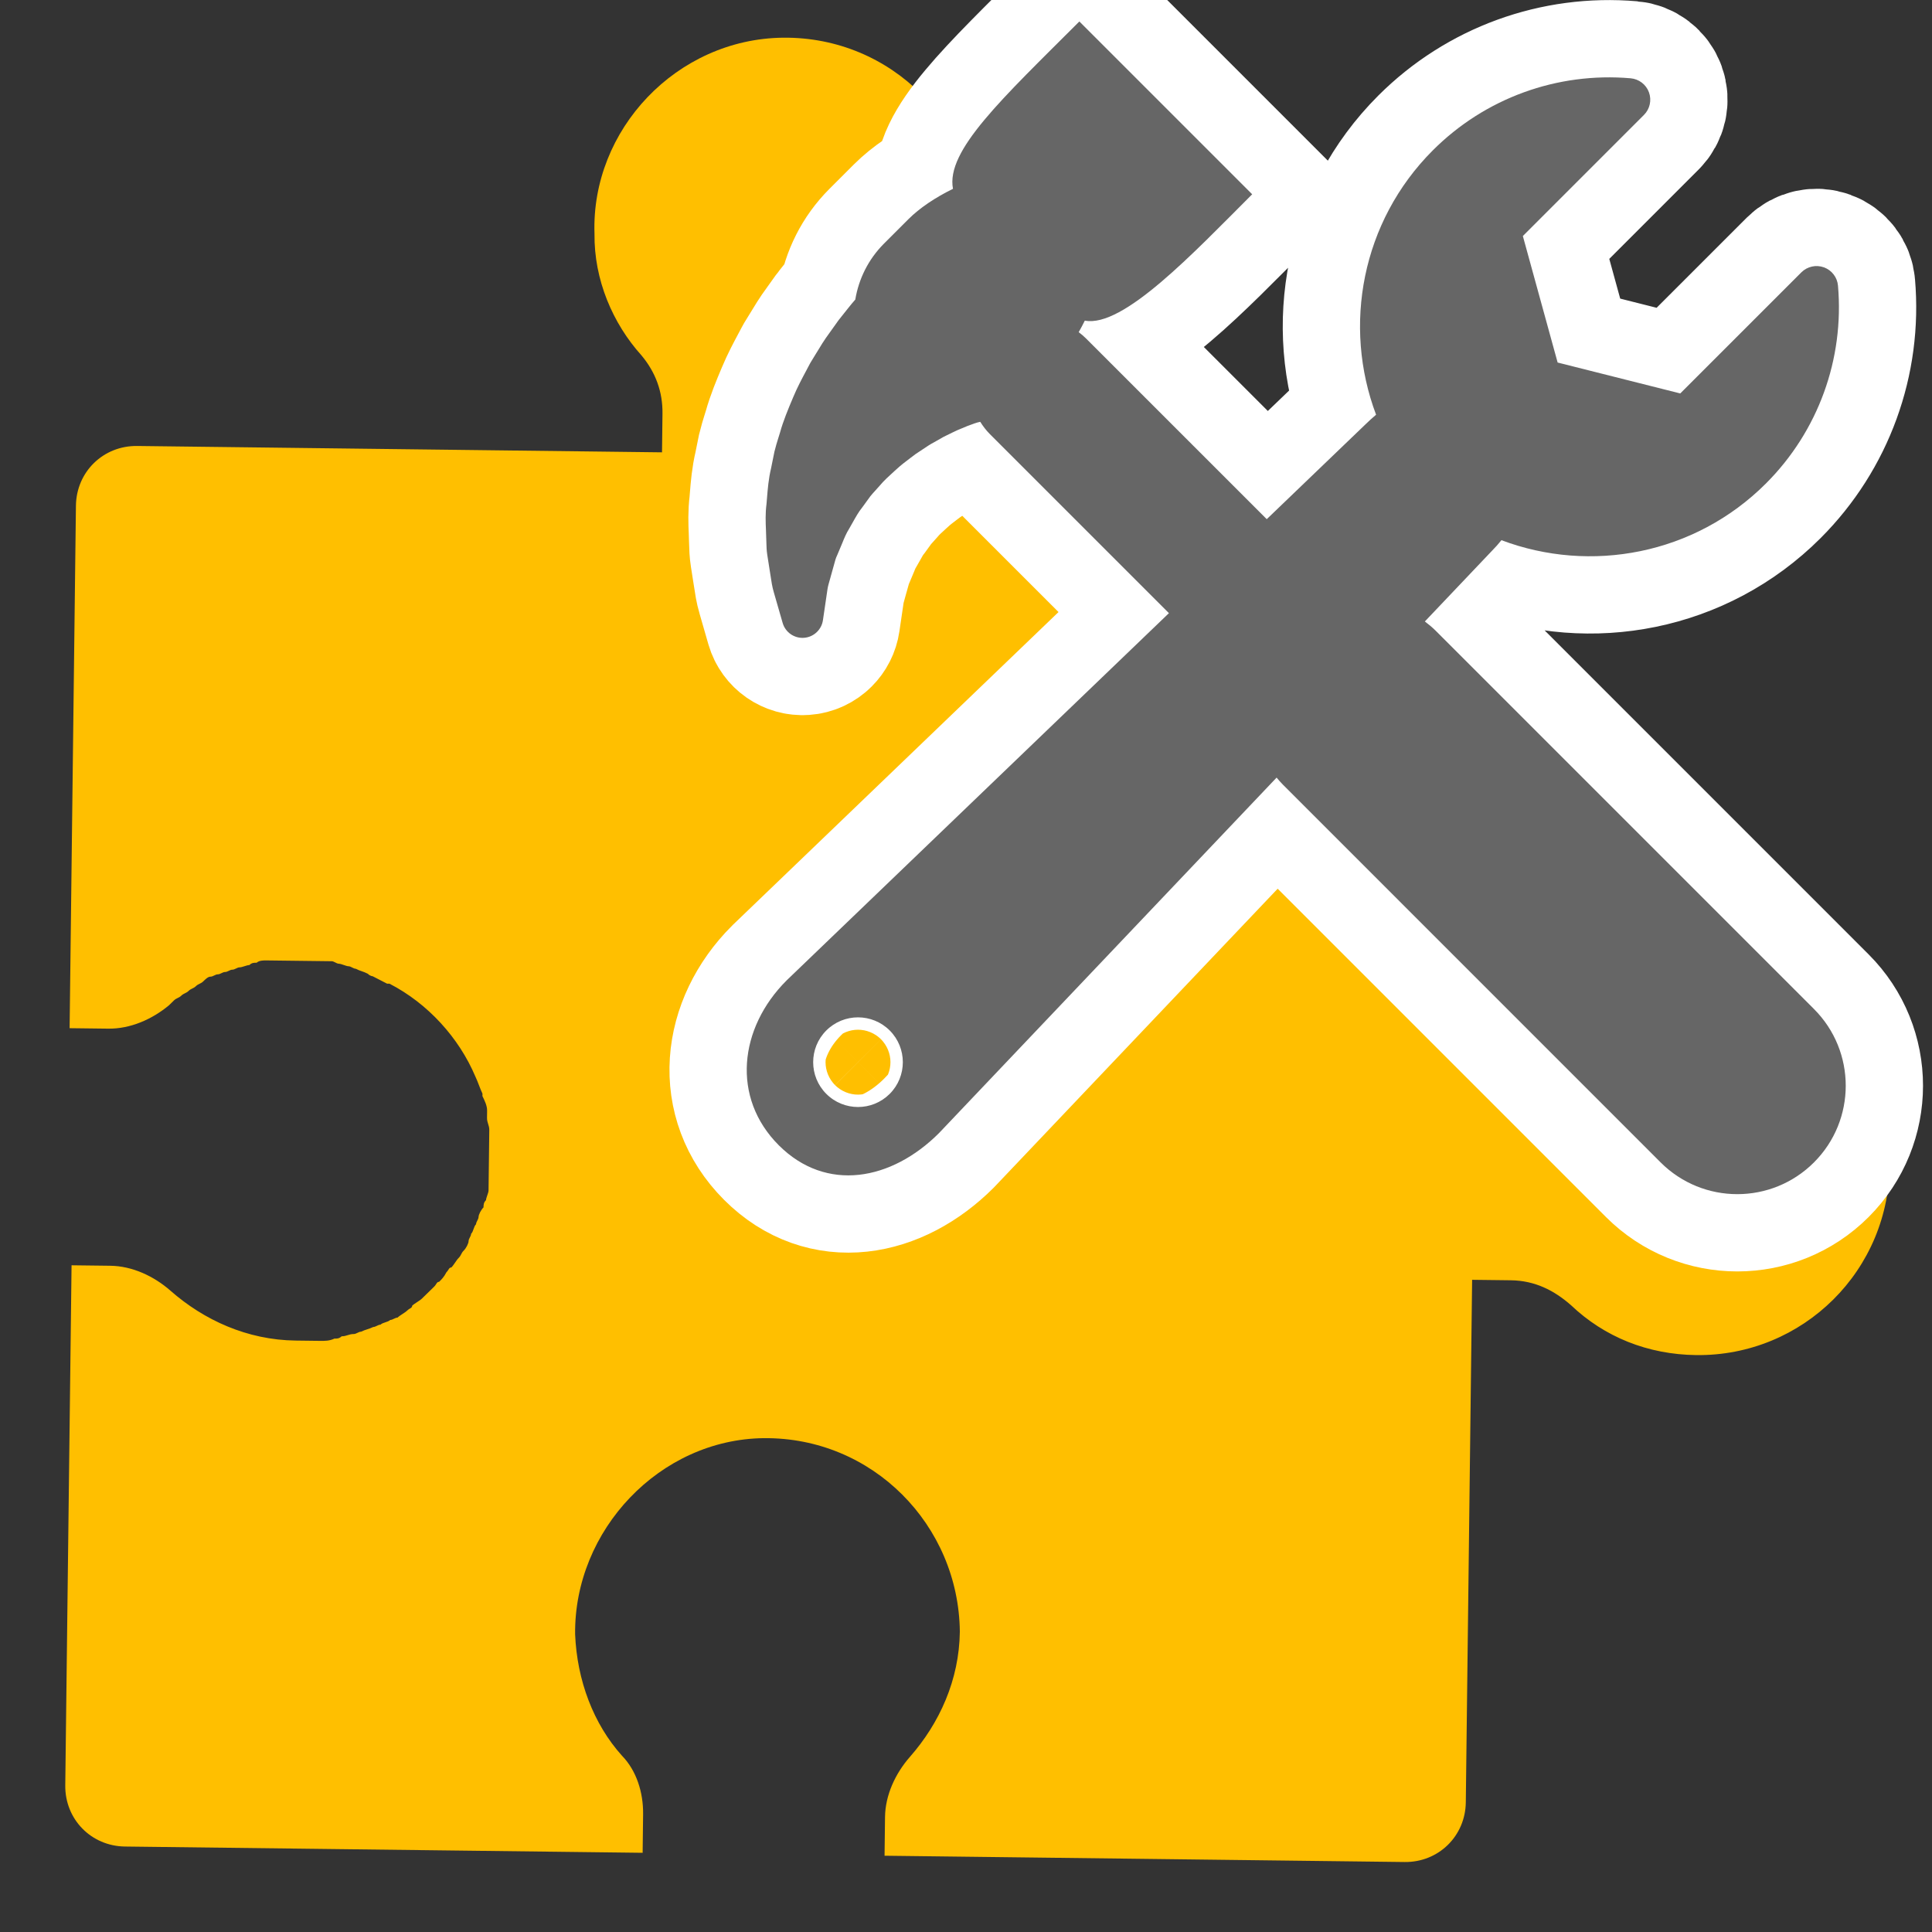 <svg width="200" height="200" xmlns="http://www.w3.org/2000/svg">
    <rect width="100%" height="100%" fill="#333333" stroke="none"/>
    <path transform="rotate(90.693, 101.594, 98.184)" id="svg_puzzle_icon" class="svg_puzzle_icon" fill="#ffbf00" d="m152.556,120.098c0.25,10.768 9.766,19.532 20.534,19.282c4.758,-0.25 9.265,-2.003 12.521,-5.008c1.502,-1.502 3.756,-2.254 6.01,-2.254l4.007,0l0,53.589c0,3.506 -2.754,6.26 -6.26,6.26l-53.839,0l0,-4.007c0,-2.254 1.002,-4.507 2.504,-6.26c3.005,-3.506 5.008,-8.013 5.008,-13.022c0,-0.751 0,-1.252 0,-2.003c0,-0.25 0,-0.25 0,-0.501c0,-0.501 0,-1.002 -0.25,-1.502c0,-0.25 0,-0.501 -0.25,-0.751c0,-0.501 -0.25,-0.751 -0.25,-1.252c0,-0.25 -0.25,-0.501 -0.25,-0.751c-0.25,-0.501 -0.25,-0.751 -0.501,-1.252c0,-0.25 -0.25,-0.501 -0.25,-0.751c-0.25,-0.25 -0.25,-0.751 -0.501,-1.002c0,-0.25 -0.25,-0.501 -0.25,-0.751c-0.25,-0.25 -0.501,-0.751 -0.751,-1.002c-0.25,-0.25 -0.25,-0.501 -0.501,-0.501c-0.25,-0.25 -0.501,-0.751 -0.751,-1.002c-0.25,-0.25 -0.25,-0.25 -0.501,-0.501c-0.25,-0.25 -0.501,-0.501 -0.751,-0.751s-0.501,-0.25 -0.501,-0.501c-0.25,-0.25 -0.501,-0.501 -1.002,-0.751c-0.25,-0.25 -0.501,-0.25 -0.501,-0.501c-0.25,-0.25 -0.751,-0.501 -1.002,-0.751c-0.25,-0.25 -0.501,-0.25 -0.751,-0.501c-0.25,-0.25 -0.751,-0.501 -1.002,-0.501s-0.501,-0.25 -0.751,-0.25c-0.25,-0.25 -0.751,-0.25 -1.002,-0.501c-0.25,0 -0.501,-0.25 -0.751,-0.25c-0.25,0 -0.751,-0.25 -1.002,-0.501c-0.25,0 -0.501,0 -0.751,-0.25c-0.25,0 -0.751,-0.25 -1.002,-0.25s-0.501,0 -0.751,0s-0.751,0 -1.252,0c-0.25,0 -0.501,0 -1.002,0c-0.25,0 -0.751,0 -1.002,0l-0.25,0l-1.002,0c-0.25,0 -0.751,0 -1.002,0c-0.501,0 -0.751,0.25 -1.252,0.25c-0.25,0 -0.501,0 -0.751,0c-0.501,0 -1.002,0.25 -1.502,0.501l-0.25,0c-0.501,0.25 -1.252,0.501 -1.753,0.751l0,0c-4.007,1.753 -7.513,5.008 -9.516,9.015c0,0 0,0 0,0.25c-0.25,0.501 -0.501,1.002 -0.751,1.502c0,0 0,0.25 -0.25,0.501c-0.25,0.501 -0.25,0.751 -0.501,1.252c0,0.25 -0.25,0.501 -0.25,0.751c0,0.25 -0.25,0.751 -0.25,1.002c0,0.25 -0.25,0.501 -0.25,0.751c0,0.25 0,0.751 0,1.002c0,0.25 0,0.751 0,1.002c0,0.25 0,0.751 0,1.002s0,0.751 0,1.002l0,0.25c0,0.25 0,0.501 0,0.751l0,1.002c0,0.25 0,0.501 0,0.751c0,0.25 0,0.751 0.25,1.002c0,0.25 0,0.501 0.25,0.751c0,0.25 0.25,0.751 0.25,1.002c0,0.25 0.25,0.501 0.25,0.751c0,0.25 0.25,0.501 0.25,0.751c0,0.25 0.25,0.501 0.25,0.751c0,0.25 0.25,0.501 0.25,0.751c0,0.25 0.25,0.501 0.501,0.751c0.25,0.25 0.25,0.501 0.501,0.751c0.25,0.25 0.25,0.501 0.501,0.751c0.25,0.25 0.25,0.501 0.501,0.751c0.25,0.25 0.25,0.501 0.501,0.751c0.25,0.25 0.25,0.25 0.501,0.501c1.502,1.753 2.504,4.007 2.504,6.26l0,4.007l-54.09,0c-3.506,0 -6.26,-2.754 -6.26,-6.26l0,-54.34l-4.007,0c-2.254,0 -4.257,0.751 -6.01,2.254c-3.255,3.005 -7.763,5.008 -12.521,5.008c-10.768,0.501 -20.284,-8.264 -20.534,-19.282c-0.25,-11.269 8.765,-20.284 19.783,-20.284c5.008,0 9.516,1.753 13.021,5.008c1.753,1.502 3.756,2.504 6.26,2.504l4.007,0l0,-53.839c0,-3.506 2.754,-6.26 6.26,-6.26l53.839,0l0,-4.007c0,-2.254 -0.751,-4.257 -2.254,-6.01c-3.005,-3.255 -5.008,-7.763 -5.008,-12.521c-0.501,-10.768 8.264,-20.284 19.032,-20.534c11.269,-0.25 20.284,8.765 20.284,19.783c0,5.008 -1.753,9.516 -5.008,13.021c-1.502,1.753 -2.504,3.756 -2.504,6.26l0,4.007l54.09,0c3.506,0 6.26,2.754 6.26,6.26l0,53.839l-4.007,0c-2.254,0 -4.507,-1.002 -6.26,-2.504c-3.506,-3.005 -8.013,-5.008 -13.021,-5.008c-11.018,0.25 -20.033,9.265 -19.783,20.534z"/>
    <g id="svg_tools_icon" class="svg_tools_icon">
        <path fill="#fff" stroke-width="16" stroke="#fff" d="M187.784,104.456 L148.663,65.333 c-0.366,-0.368 -0.758,-0.694 -1.162,-1 l6.929,-7.296 c0.354,-0.357 0.689,-0.732 0.998,-1.118 c9.199,3.47 19.992,1.519 27.386,-5.874 c5.393,-5.395 8.113,-12.854 7.454,-20.468 c-0.071,-0.862 -0.642,-1.606 -1.454,-1.9 c-0.813,-0.297 -1.725,-0.094 -2.337,0.515 l-12.538,12.537 l-12.694,-3.2 l-3.6,-13.095 l12.535,-12.536 c0.615,-0.613 0.816,-1.525 0.52,-2.338 c-0.295,-0.815 -1.04,-1.381 -1.904,-1.456 c-7.612,-0.656 -15.073,2.062 -20.468,7.457 c-7.387,7.387 -9.343,18.175 -5.877,27.37 c-0.377,0.319 -0.752,0.658 -1.12,1.02 l-10.198,9.794 l-18.727,-18.725 c-0.234,-0.235 -0.483,-0.441 -0.74,-0.635 c0.22,-0.386 0.433,-0.782 0.633,-1.194 c3.955,0.761 11.186,-6.941 17.326,-13.079 L111.736,2.222 c-8,8.001 -13.841,13.371 -13.083,17.326 c-1.829,0.894 -3.459,1.986 -4.618,3.146 l-2.52,2.519 c-1.636,1.638 -2.623,3.676 -2.975,5.799 c-0.244,0.279 -0.493,0.573 -0.74,0.888 l-0.939,1.18 c-0.026,0.029 -0.107,0.145 -0.13,0.175 l-0.851,1.192 c-0.532,0.71 -0.998,1.482 -1.448,2.227 c-0.166,0.276 -0.335,0.553 -0.508,0.83 c-0.027,0.048 -0.054,0.094 -0.079,0.142 l-0.378,0.713 c-0.457,0.857 -0.932,1.745 -1.338,2.721 l-0.066,0.155 c-0.479,1.137 -0.975,2.315 -1.321,3.563 l-0.168,0.54 c-0.137,0.444 -0.276,0.887 -0.404,1.416 l-0.348,1.722 c-0.259,1.077 -0.346,2.139 -0.422,3.079 l-0.051,0.618 c-0.128,0.975 -0.091,1.895 -0.056,2.707 c0.012,0.272 0.022,0.538 0.03,0.898 c0.009,0.15 0.011,0.296 0.015,0.439 c0.009,0.363 0.019,0.775 0.089,1.208 l0.218,1.397 c0.047,0.27 0.086,0.532 0.124,0.784 c0.083,0.567 0.169,1.154 0.338,1.711 l0.915,3.176 c0.282,0.965 1.199,1.604 2.202,1.534 c0.531,-0.037 1.008,-0.267 1.363,-0.623 c0.317,-0.317 0.537,-0.734 0.604,-1.205 l0.474,-3.228 c0.035,-0.256 0.145,-0.631 0.259,-1.029 c0.081,-0.275 0.16,-0.556 0.221,-0.796 l0.337,-1.205 c0.041,-0.163 0.121,-0.322 0.191,-0.485 c0.067,-0.151 0.134,-0.307 0.194,-0.46 c0.113,-0.256 0.22,-0.512 0.325,-0.775 c0.208,-0.515 0.404,-1 0.705,-1.476 c0.131,-0.22 0.252,-0.438 0.375,-0.661 c0.313,-0.56 0.61,-1.089 0.963,-1.527 c0.022,-0.026 0.042,-0.055 0.066,-0.086 l0.796,-1.098 c0.163,-0.206 0.346,-0.401 0.524,-0.598 c0.126,-0.139 0.253,-0.278 0.413,-0.461 c0.47,-0.565 1.022,-1.058 1.554,-1.543 l0.285,-0.256 c0.395,-0.366 0.851,-0.711 1.331,-1.075 c0.197,-0.147 0.389,-0.293 0.578,-0.436 c0.243,-0.157 0.478,-0.314 0.709,-0.47 c0.433,-0.293 0.809,-0.546 1.242,-0.772 l0.944,-0.537 l0.955,-0.468 c0.333,-0.172 0.661,-0.305 0.963,-0.427 c0.179,-0.075 0.357,-0.147 0.521,-0.218 c0.168,-0.058 0.329,-0.121 0.482,-0.177 c0.205,-0.075 0.381,-0.146 0.621,-0.209 l0.258,-0.058 c0.281,0.454 0.61,0.886 1.005,1.281 l18.525,18.525 L81.463,101.459 c-0.016,0.015 -0.03,0.031 -0.045,0.045 c-4.921,4.921 -5.722,12.128 -0.801,17.051 c4.922,4.921 11.671,3.659 16.591,-1.26 c0.022,-0.021 0.04,-0.04 0.059,-0.063 l34.887,-36.735 c0.205,0.241 0.407,0.484 0.634,0.712 l39.118,39.121 c4.384,4.385 11.494,4.385 15.877,0 C192.166,115.948 192.166,108.838 187.784,104.456 zM92.103,113.237 c-1.812,1.814 -4.751,1.814 -6.565,0 c-1.812,-1.813 -1.812,-4.75 0,-6.562 c1.812,-1.811 4.751,-1.813 6.565,0 C93.913,108.488 93.913,111.425 92.103,113.237 z"/>
        <path fill="#666" d="M187.784,104.456 L148.663,65.333 c-0.366,-0.368 -0.758,-0.694 -1.162,-1 l6.929,-7.296 c0.354,-0.357 0.689,-0.732 0.998,-1.118 c9.199,3.47 19.992,1.519 27.386,-5.874 c5.393,-5.395 8.113,-12.854 7.454,-20.468 c-0.071,-0.862 -0.642,-1.606 -1.454,-1.9 c-0.813,-0.297 -1.725,-0.094 -2.337,0.515 l-12.538,12.537 l-12.694,-3.2 l-3.6,-13.095 l12.535,-12.536 c0.615,-0.613 0.816,-1.525 0.52,-2.338 c-0.295,-0.815 -1.04,-1.381 -1.904,-1.456 c-7.612,-0.656 -15.073,2.062 -20.468,7.457 c-7.387,7.387 -9.343,18.175 -5.877,27.37 c-0.377,0.319 -0.752,0.658 -1.12,1.02 l-10.198,9.794 l-18.727,-18.725 c-0.234,-0.235 -0.483,-0.441 -0.74,-0.635 c0.22,-0.386 0.433,-0.782 0.633,-1.194 c3.955,0.761 11.186,-6.941 17.326,-13.079 L111.736,2.222 c-8,8.001 -13.841,13.371 -13.083,17.326 c-1.829,0.894 -3.459,1.986 -4.618,3.146 l-2.52,2.519 c-1.636,1.638 -2.623,3.676 -2.975,5.799 c-0.244,0.279 -0.493,0.573 -0.74,0.888 l-0.939,1.18 c-0.026,0.029 -0.107,0.145 -0.13,0.175 l-0.851,1.192 c-0.532,0.71 -0.998,1.482 -1.448,2.227 c-0.166,0.276 -0.335,0.553 -0.508,0.83 c-0.027,0.048 -0.054,0.094 -0.079,0.142 l-0.378,0.713 c-0.457,0.857 -0.932,1.745 -1.338,2.721 l-0.066,0.155 c-0.479,1.137 -0.975,2.315 -1.321,3.563 l-0.168,0.54 c-0.137,0.444 -0.276,0.887 -0.404,1.416 l-0.348,1.722 c-0.259,1.077 -0.346,2.139 -0.422,3.079 l-0.051,0.618 c-0.128,0.975 -0.091,1.895 -0.056,2.707 c0.012,0.272 0.022,0.538 0.03,0.898 c0.009,0.15 0.011,0.296 0.015,0.439 c0.009,0.363 0.019,0.775 0.089,1.208 l0.218,1.397 c0.047,0.27 0.086,0.532 0.124,0.784 c0.083,0.567 0.169,1.154 0.338,1.711 l0.915,3.176 c0.282,0.965 1.199,1.604 2.202,1.534 c0.531,-0.037 1.008,-0.267 1.363,-0.623 c0.317,-0.317 0.537,-0.734 0.604,-1.205 l0.474,-3.228 c0.035,-0.256 0.145,-0.631 0.259,-1.029 c0.081,-0.275 0.16,-0.556 0.221,-0.796 l0.337,-1.205 c0.041,-0.163 0.121,-0.322 0.191,-0.485 c0.067,-0.151 0.134,-0.307 0.194,-0.46 c0.113,-0.256 0.22,-0.512 0.325,-0.775 c0.208,-0.515 0.404,-1 0.705,-1.476 c0.131,-0.22 0.252,-0.438 0.375,-0.661 c0.313,-0.56 0.61,-1.089 0.963,-1.527 c0.022,-0.026 0.042,-0.055 0.066,-0.086 l0.796,-1.098 c0.163,-0.206 0.346,-0.401 0.524,-0.598 c0.126,-0.139 0.253,-0.278 0.413,-0.461 c0.47,-0.565 1.022,-1.058 1.554,-1.543 l0.285,-0.256 c0.395,-0.366 0.851,-0.711 1.331,-1.075 c0.197,-0.147 0.389,-0.293 0.578,-0.436 c0.243,-0.157 0.478,-0.314 0.709,-0.47 c0.433,-0.293 0.809,-0.546 1.242,-0.772 l0.944,-0.537 l0.955,-0.468 c0.333,-0.172 0.661,-0.305 0.963,-0.427 c0.179,-0.075 0.357,-0.147 0.521,-0.218 c0.168,-0.058 0.329,-0.121 0.482,-0.177 c0.205,-0.075 0.381,-0.146 0.621,-0.209 l0.258,-0.058 c0.281,0.454 0.61,0.886 1.005,1.281 l18.525,18.525 L81.463,101.459 c-0.016,0.015 -0.03,0.031 -0.045,0.045 c-4.921,4.921 -5.722,12.128 -0.801,17.051 c4.922,4.921 11.671,3.659 16.591,-1.26 c0.022,-0.021 0.04,-0.04 0.059,-0.063 l34.887,-36.735 c0.205,0.241 0.407,0.484 0.634,0.712 l39.118,39.121 c4.384,4.385 11.494,4.385 15.877,0 C192.166,115.948 192.166,108.838 187.784,104.456 zM92.103,113.237 c-1.812,1.814 -4.751,1.814 -6.565,0 c-1.812,-1.813 -1.812,-4.75 0,-6.562 c1.812,-1.811 4.751,-1.813 6.565,0 C93.913,108.488 93.913,111.425 92.103,113.237 z"/>
    </g>
</svg>
